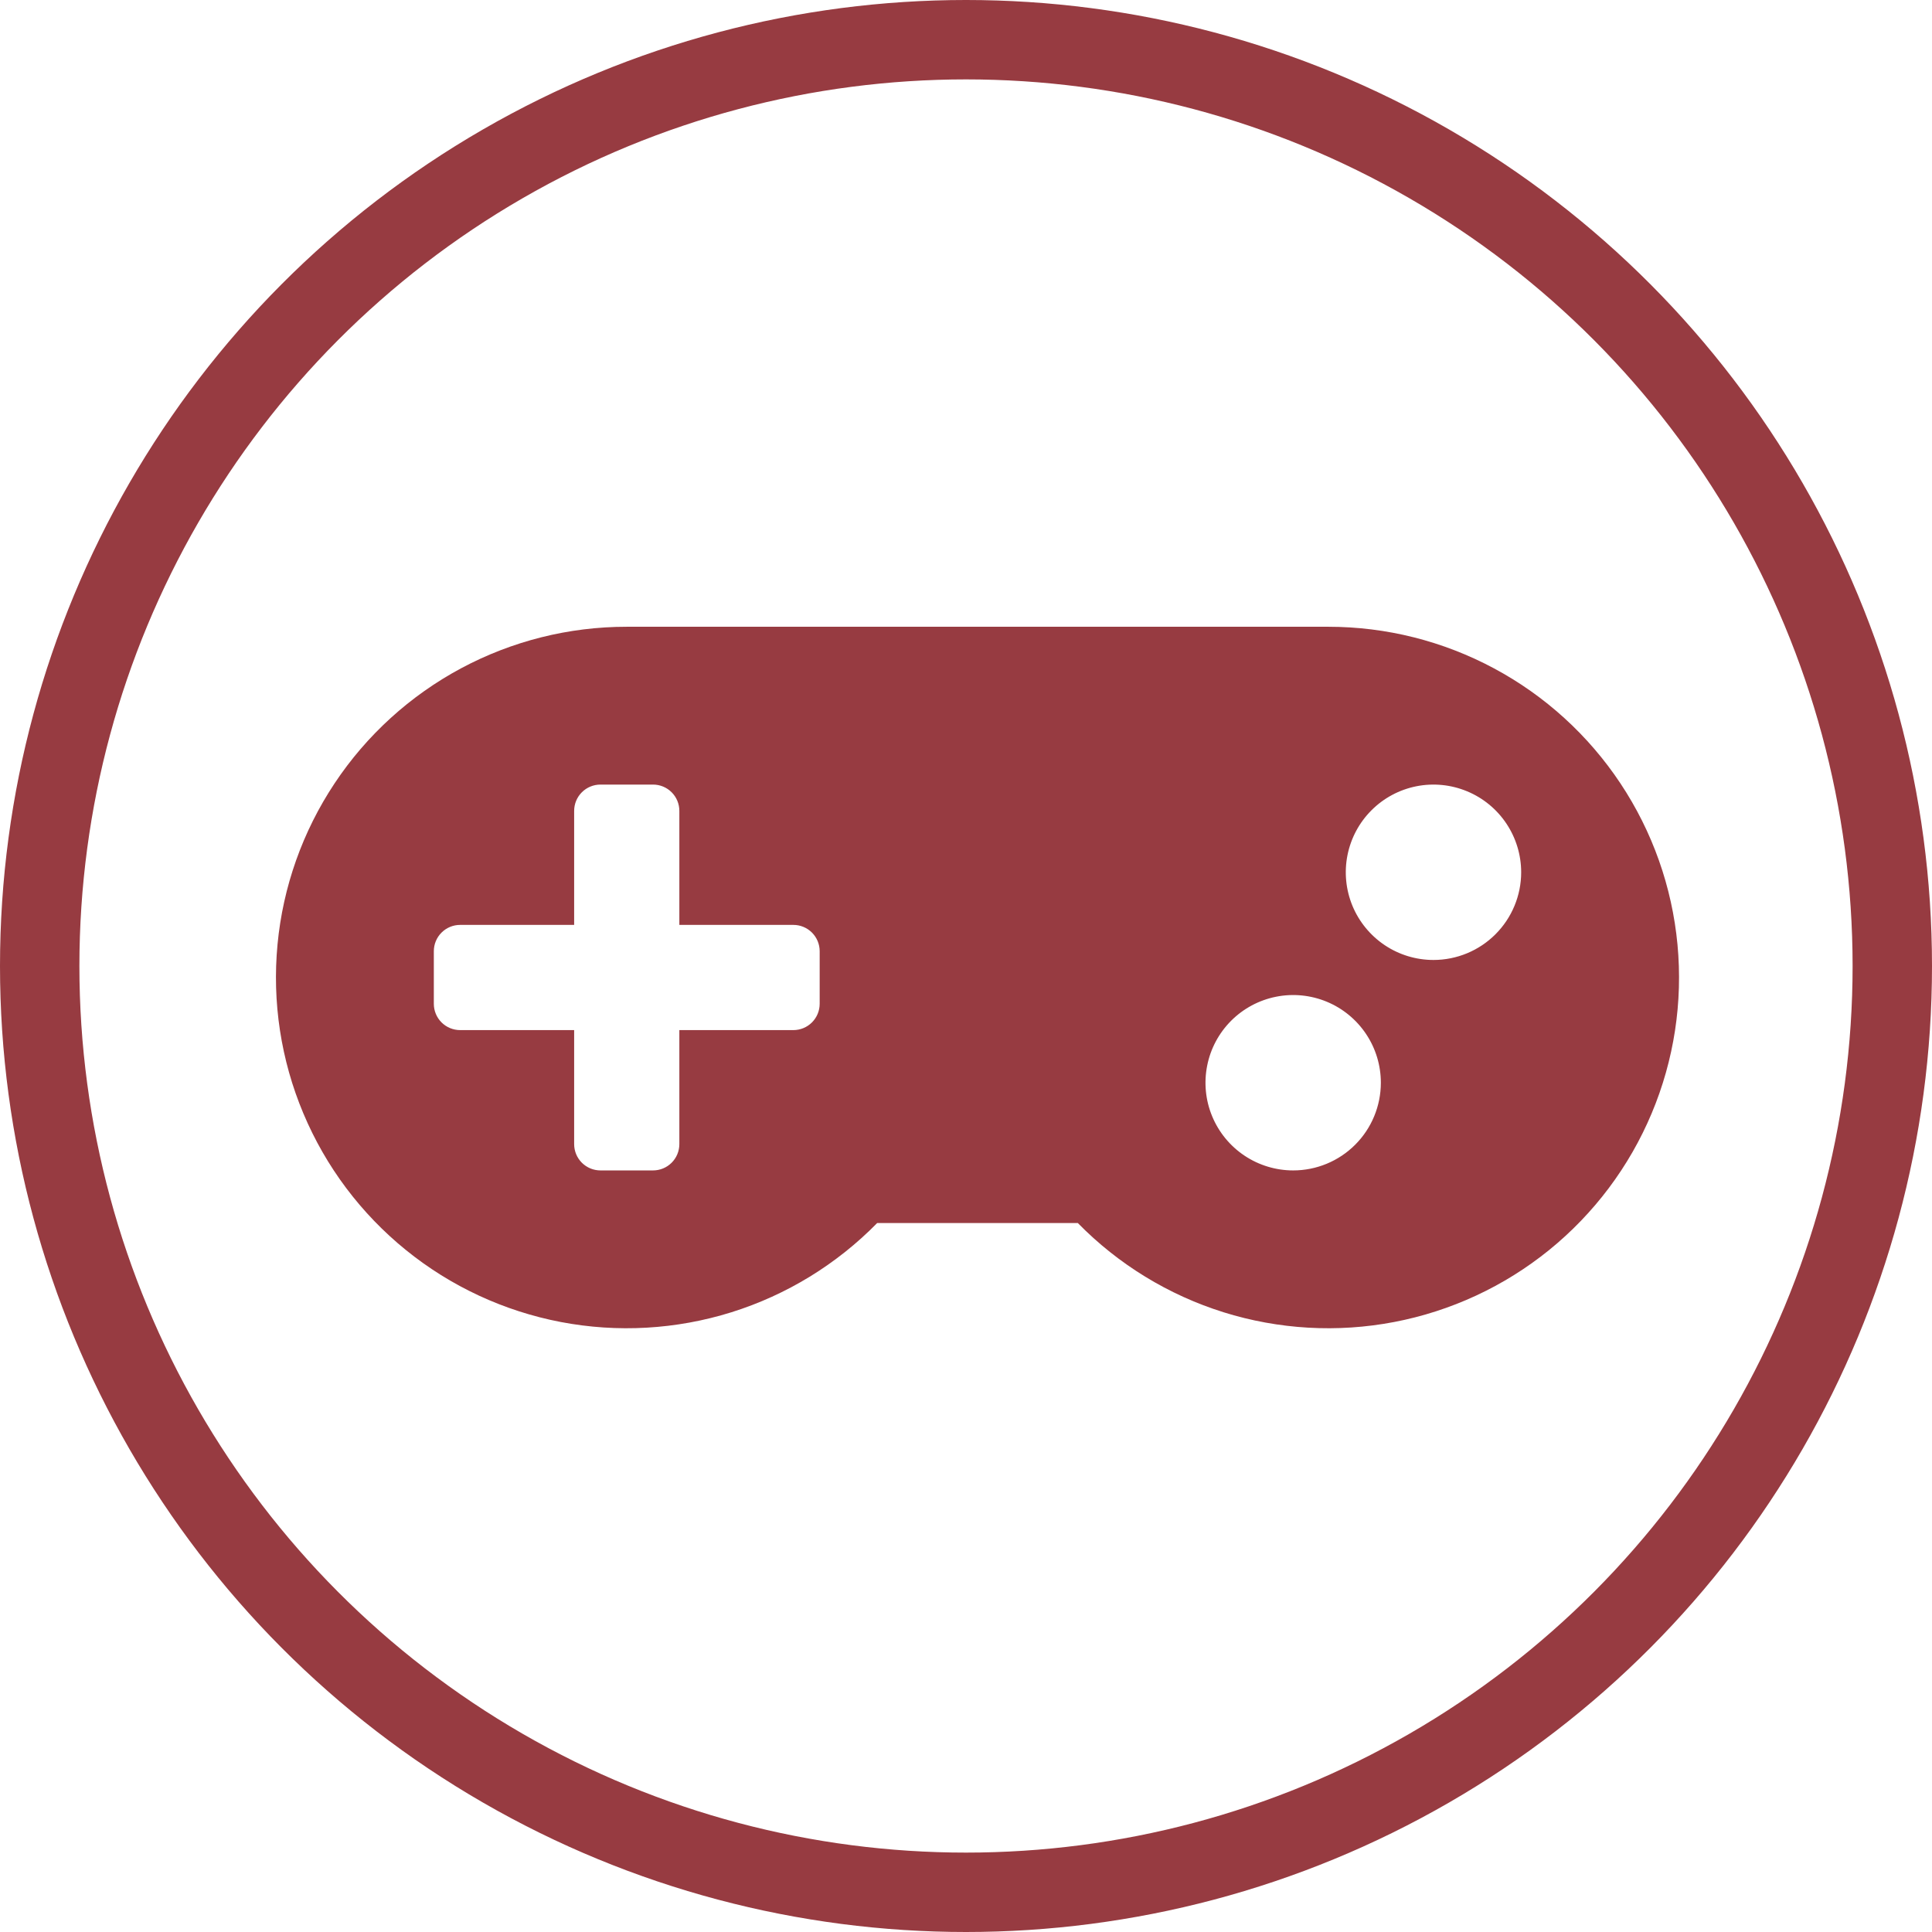 <svg width="73" height="73" viewBox="0 0 73 73" fill="none" xmlns="http://www.w3.org/2000/svg">
<path d="M50.193 23.682H23.681C21.496 23.681 19.345 24.221 17.419 25.253C15.493 26.286 13.852 27.778 12.643 29.598C11.433 31.418 10.692 33.508 10.486 35.684C10.28 37.859 10.614 40.052 11.461 42.066C12.307 44.081 13.638 45.855 15.336 47.231C17.033 48.607 19.045 49.541 21.191 49.952C23.337 50.362 25.552 50.235 27.637 49.583C29.723 48.93 31.614 47.772 33.144 46.212H40.725C42.254 47.772 44.146 48.93 46.231 49.583C48.316 50.235 50.53 50.362 52.676 49.952C54.822 49.542 56.834 48.608 58.532 47.233C60.229 45.857 61.561 44.084 62.407 42.069C63.254 40.055 63.589 37.863 63.383 35.687C63.178 33.512 62.438 31.422 61.229 29.602C60.02 27.782 58.38 26.289 56.454 25.256C54.529 24.223 52.378 23.682 50.193 23.682ZM30.971 37.928C30.971 38.192 30.866 38.445 30.68 38.631C30.493 38.818 30.24 38.922 29.977 38.922H25.669V43.23C25.669 43.493 25.565 43.746 25.378 43.933C25.192 44.119 24.939 44.224 24.675 44.224H22.688C22.424 44.224 22.171 44.119 21.985 43.933C21.798 43.746 21.694 43.493 21.694 43.23V38.922H17.386C17.123 38.922 16.87 38.818 16.683 38.631C16.497 38.445 16.392 38.192 16.392 37.928V35.941C16.392 35.677 16.497 35.424 16.683 35.238C16.87 35.051 17.123 34.947 17.386 34.947H21.694V30.639C21.694 30.376 21.798 30.123 21.985 29.936C22.171 29.75 22.424 29.645 22.688 29.645H24.675C24.939 29.645 25.192 29.75 25.378 29.936C25.565 30.123 25.669 30.376 25.669 30.639V34.947H29.977C30.24 34.947 30.493 35.051 30.68 35.238C30.866 35.424 30.971 35.677 30.971 35.941V37.928ZM48.862 44.224C48.207 44.224 47.566 44.029 47.021 43.665C46.477 43.301 46.052 42.784 45.801 42.178C45.55 41.573 45.485 40.907 45.613 40.264C45.74 39.621 46.056 39.031 46.519 38.568C46.983 38.104 47.573 37.789 48.216 37.661C48.858 37.533 49.525 37.599 50.13 37.849C50.736 38.1 51.253 38.525 51.617 39.07C51.981 39.615 52.175 40.255 52.175 40.91C52.175 41.789 51.826 42.632 51.205 43.253C50.584 43.875 49.741 44.224 48.862 44.224ZM54.163 36.272C53.508 36.272 52.867 36.078 52.323 35.714C51.778 35.349 51.353 34.832 51.102 34.227C50.852 33.621 50.786 32.955 50.914 32.312C51.042 31.67 51.357 31.079 51.821 30.616C52.284 30.152 52.874 29.837 53.517 29.709C54.16 29.581 54.826 29.647 55.431 29.898C56.037 30.148 56.554 30.573 56.918 31.118C57.282 31.663 57.477 32.303 57.477 32.959C57.477 33.837 57.127 34.68 56.506 35.301C55.885 35.923 55.042 36.272 54.163 36.272Z" fill="#973B41"/>
<circle cx="36.5" cy="36.5" r="35" stroke="#973B41" stroke-width="3"/>
</svg>
